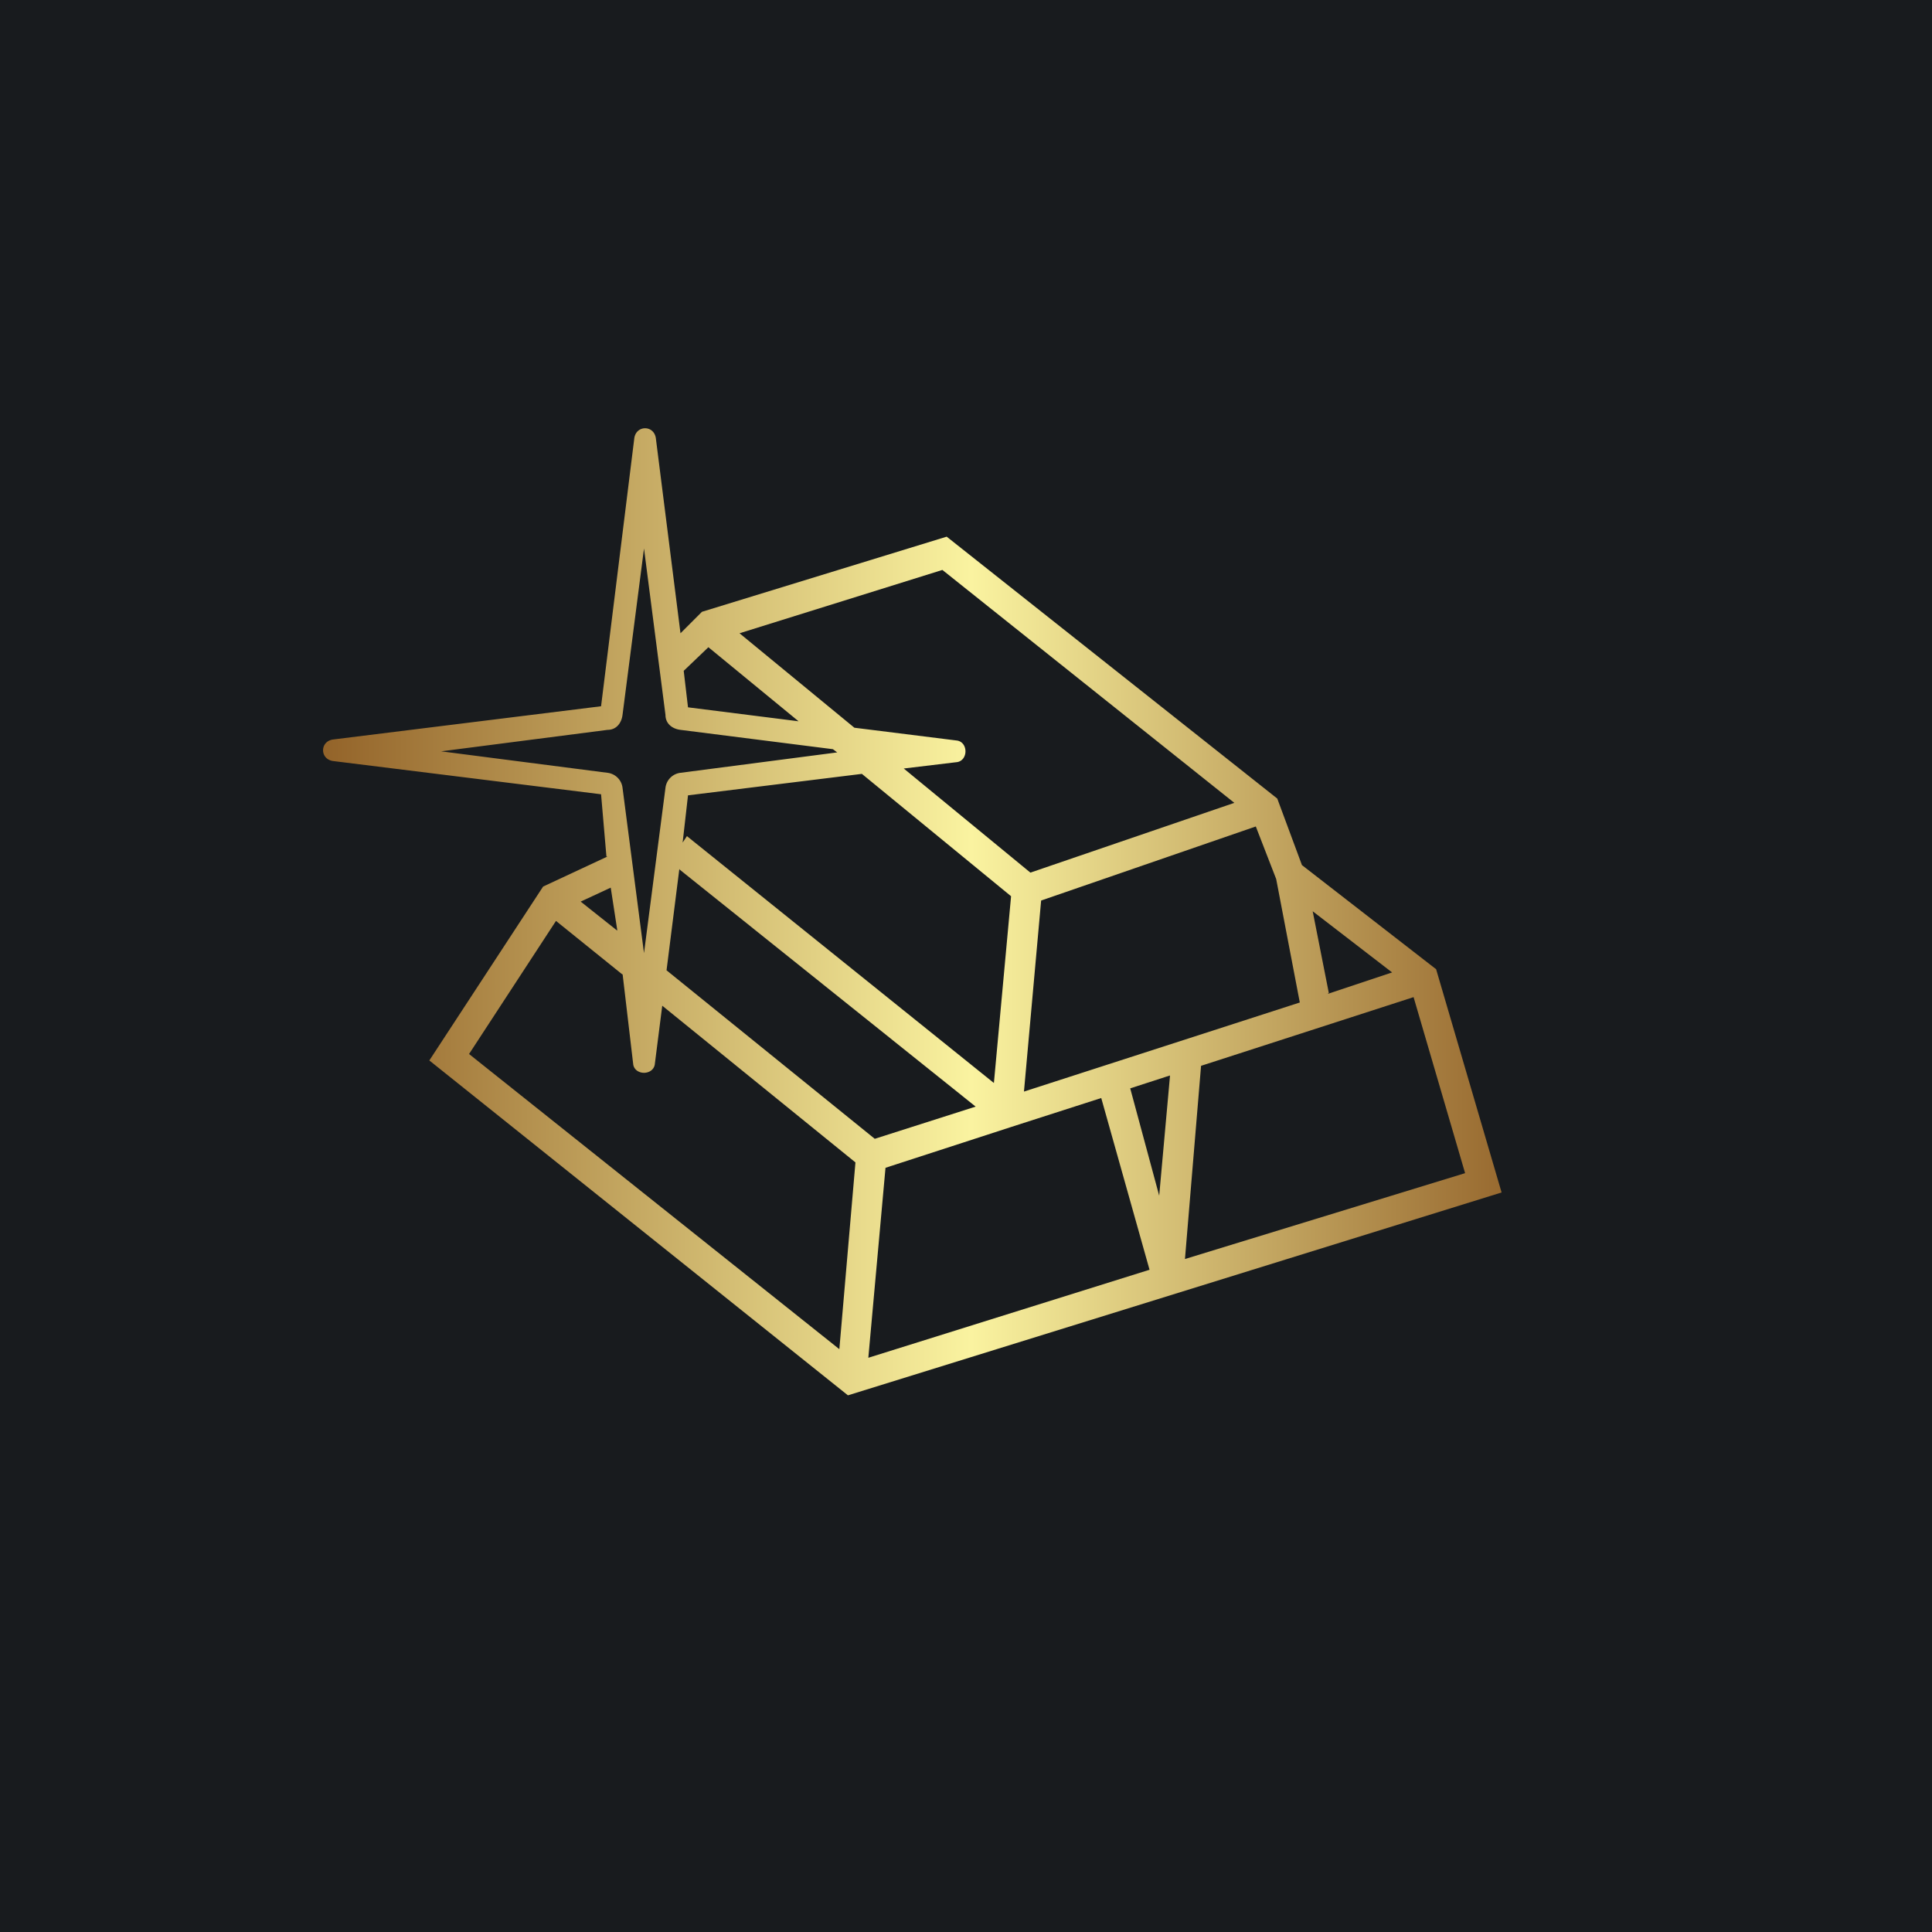 <!-- by TradingView --><svg width="18" height="18" viewBox="0 0 18 18" xmlns="http://www.w3.org/2000/svg"><path fill="#181B1E" d="M0 0h18v18H0z"/><path fill-rule="evenodd" d="M6.2 6.66c0 .08.06.13.14.14l1.42.18.04.03-1.46.19a.16.16 0 0 0-.14.14L6 8.88l-.2-1.54a.16.16 0 0 0-.14-.14L4.11 7l1.55-.2c.08 0 .13-.06.14-.14L6 5.11l.2 1.55Zm-.45 2-.06-.39-.28.13.34.27Zm-.1-.68L5.6 7.4l-2.5-.31c-.12-.02-.12-.18 0-.2l2.5-.31.31-2.5c.02-.12.18-.12.2 0l.23 1.82.2-.2L8.82 5l3.08 2.44.23.62 1.25.97.61 2.08L7.9 13 4 9.88l1.06-1.62.6-.28Zm.72-1.73.04.34 1.03.13-.84-.69-.23.22Zm2.05.91.5-.06c.1-.02.1-.18 0-.2l-.96-.12-1.07-.88 1.89-.59 2.72 2.17-1.9.65-1.18-.97Zm-.39.05-1.62.2-.05.44.04-.06 2.86 2.3.16-1.74-1.39-1.14Zm-1.7.88-.12.95 1.94 1.57.94-.3L6.33 8.1Zm-.53.98.1.85c.02.1.18.1.2 0l.07-.55 1.8 1.46-.15 1.74-3.45-2.75.81-1.24.62.5Zm3.9-.68 2-.69.19.49.22 1.15-2.57.83.16-1.78Zm2.68.86-.15-.76.74.57-.6.2Zm-1.19.68 1.98-.64.48 1.64-2.61.8.15-1.8Zm-.29.1-.1 1.11-.27-1 .37-.12Zm-1.48.47.84-.27.45 1.6-2.62.82.16-1.77 1.17-.38Z" fill="url(#a)"/><defs><linearGradient id="a" x1="14" y1="8.5" x2="3" y2="8.5" gradientUnits="userSpaceOnUse"><stop stop-color="#986A30"/><stop offset=".45" stop-color="#FAF3A0"/><stop offset="1" stop-color="#936329"/></linearGradient></defs></svg>